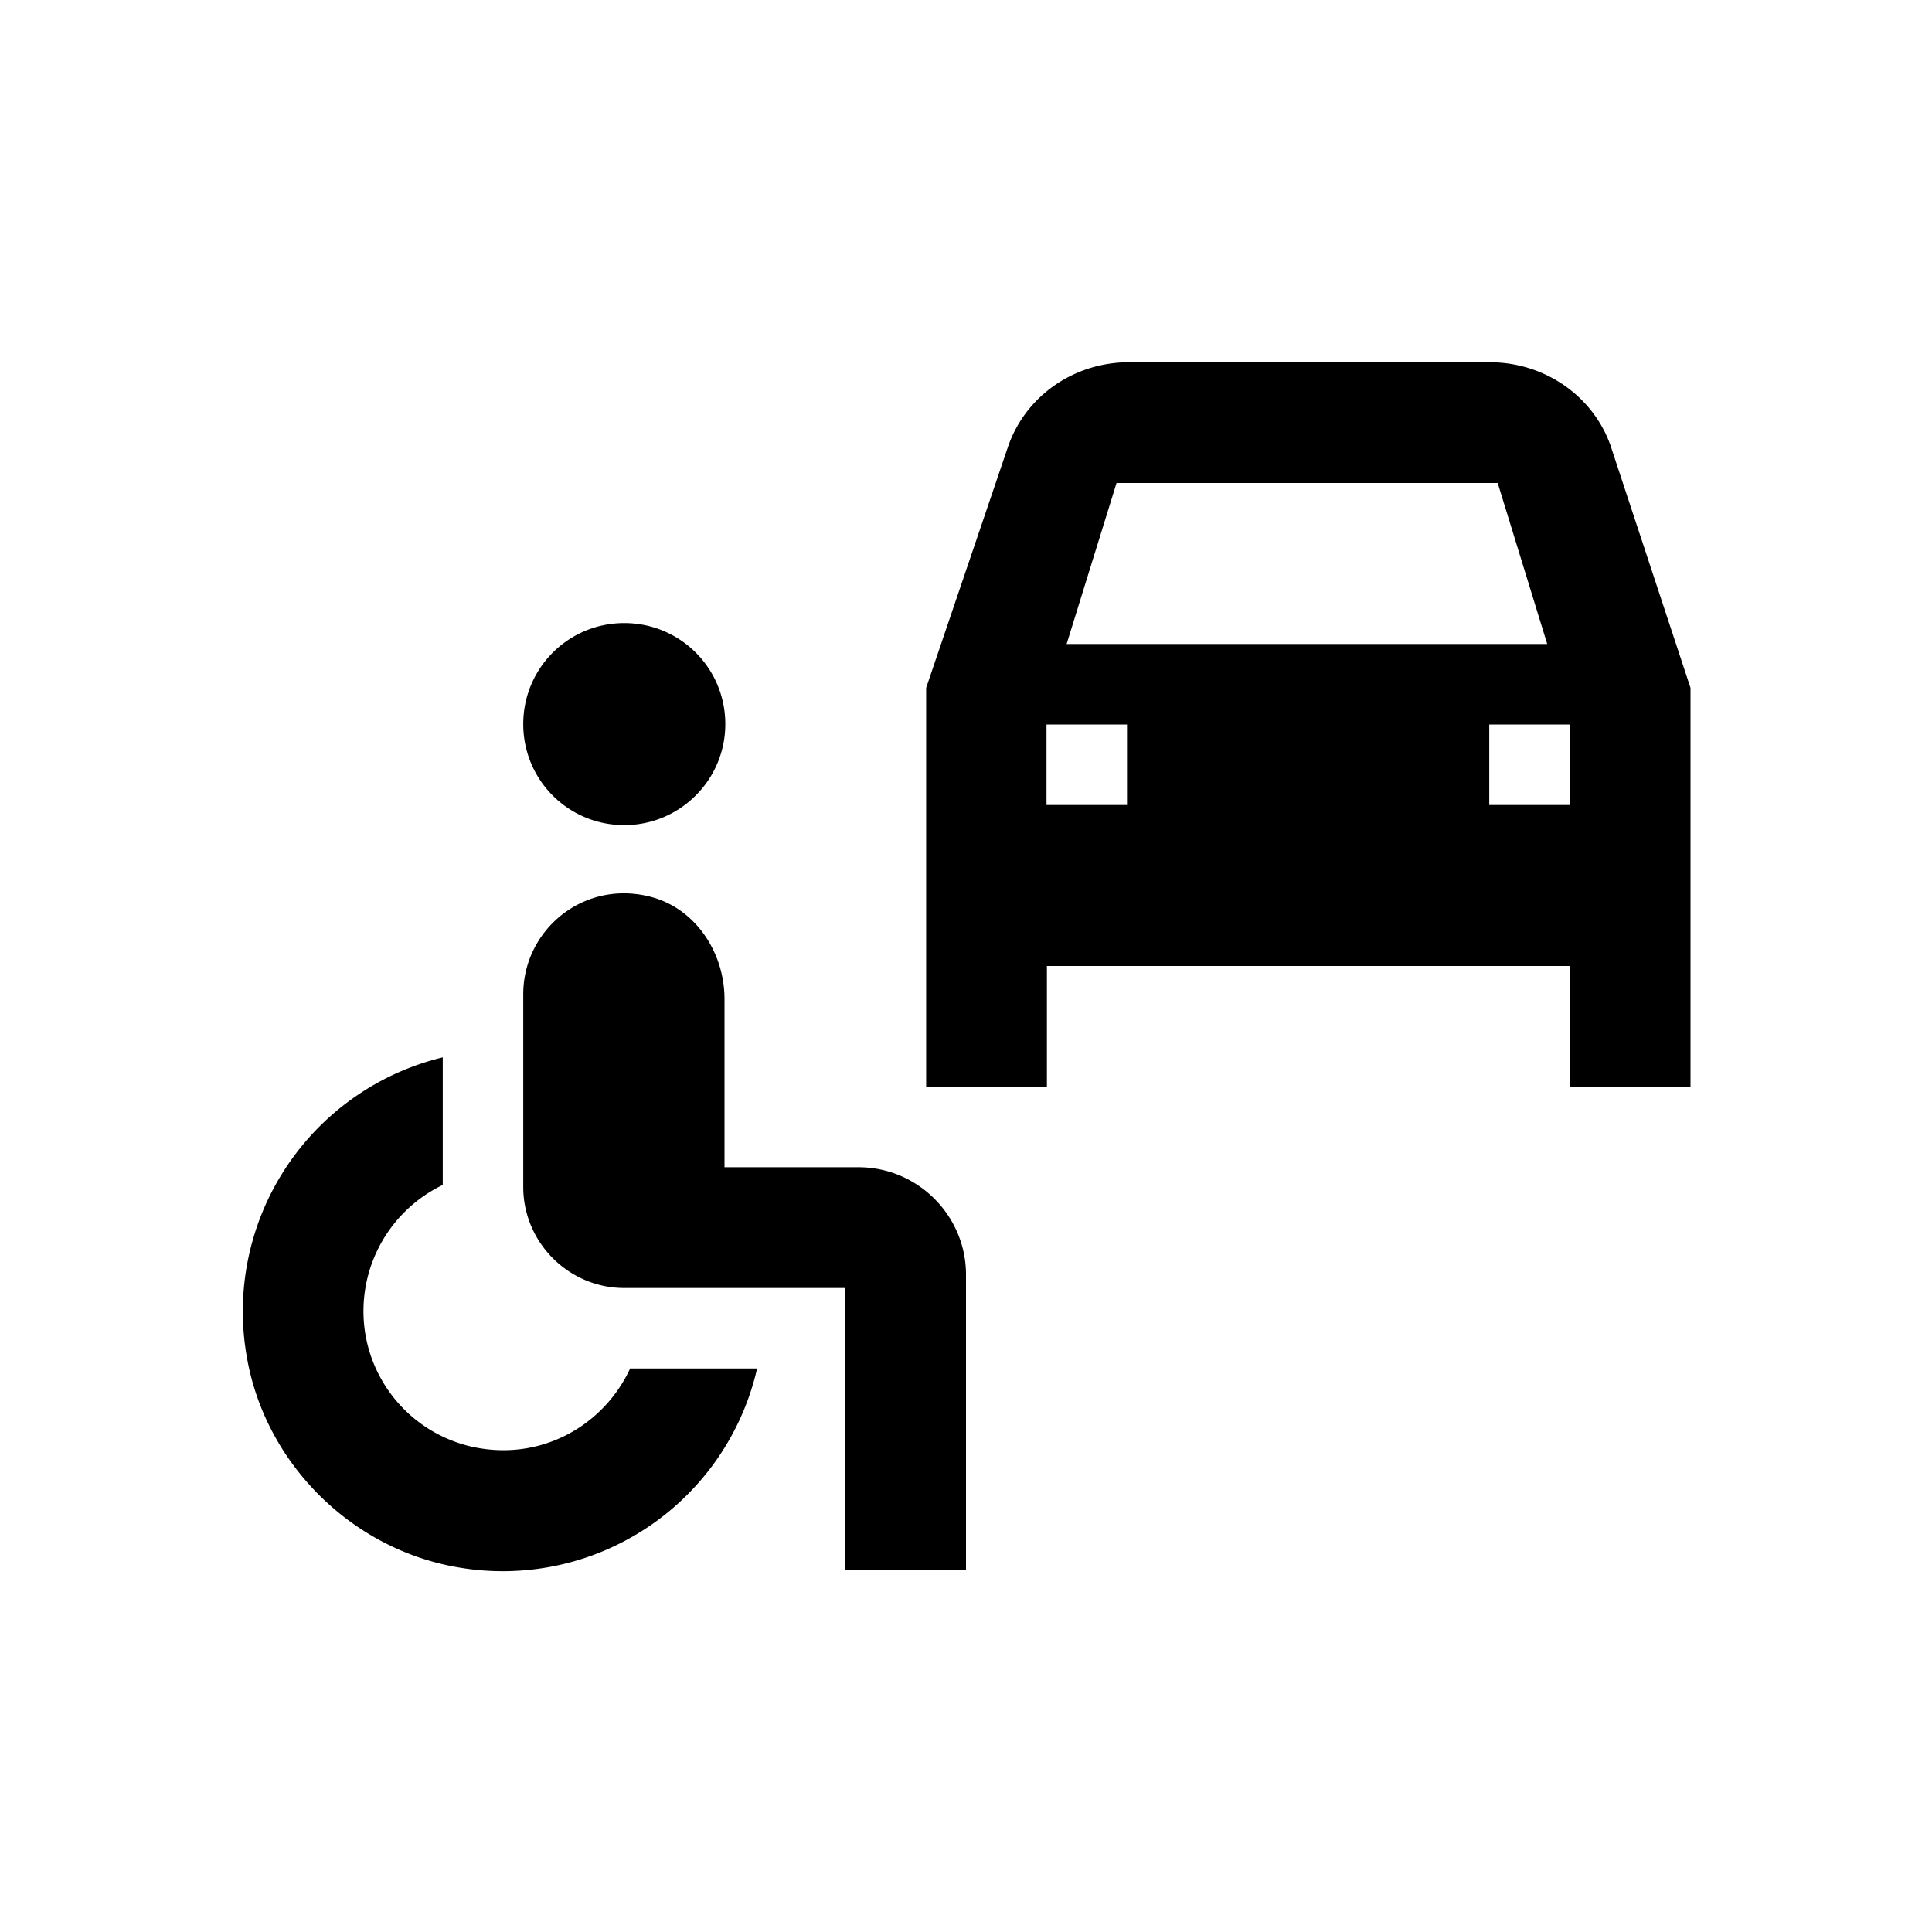 <svg fill="CurrentColor" viewBox="0 0 48 48" xmlns="http://www.w3.org/2000/svg">
  <path d="M15.66 34h3.15a6.483 6.483 0 0 1-7.43 4.94c-2.65-.45-4.8-2.59-5.25-5.24A6.494 6.494 0 0 1 11 26.27v3.17a3.479 3.479 0 0 0-1.88 3.92 3.46 3.46 0 0 0 2.59 2.58c1.73.39 3.3-.53 3.95-1.95Zm-.15-13.5c1.38 0 2.51-1.12 2.51-2.51s-1.12-2.51-2.51-2.51S13 16.6 13 17.99s1.12 2.51 2.51 2.51Zm5.82 8.5H18v-4.18c0-1.17-.74-2.28-1.88-2.55-1.65-.4-3.12.85-3.12 2.43v4.79c0 1.38 1.13 2.51 2.51 2.51H21v7h3v-7.33C24 30.2 22.8 29 21.33 29ZM39 27h3v-9.91l-1.99-6.03c-.44-1.23-1.64-2.06-3-2.06h-8.96c-1.36 0-2.56.83-3 2.08l-2.04 6.01V27h3v-3h13v3ZM27.74 12h9.47l1.23 4H26.5l1.24-4Zm.26 8h-2v-2h2v2Zm11 0h-2v-2h2v2Z"/>
</svg>
